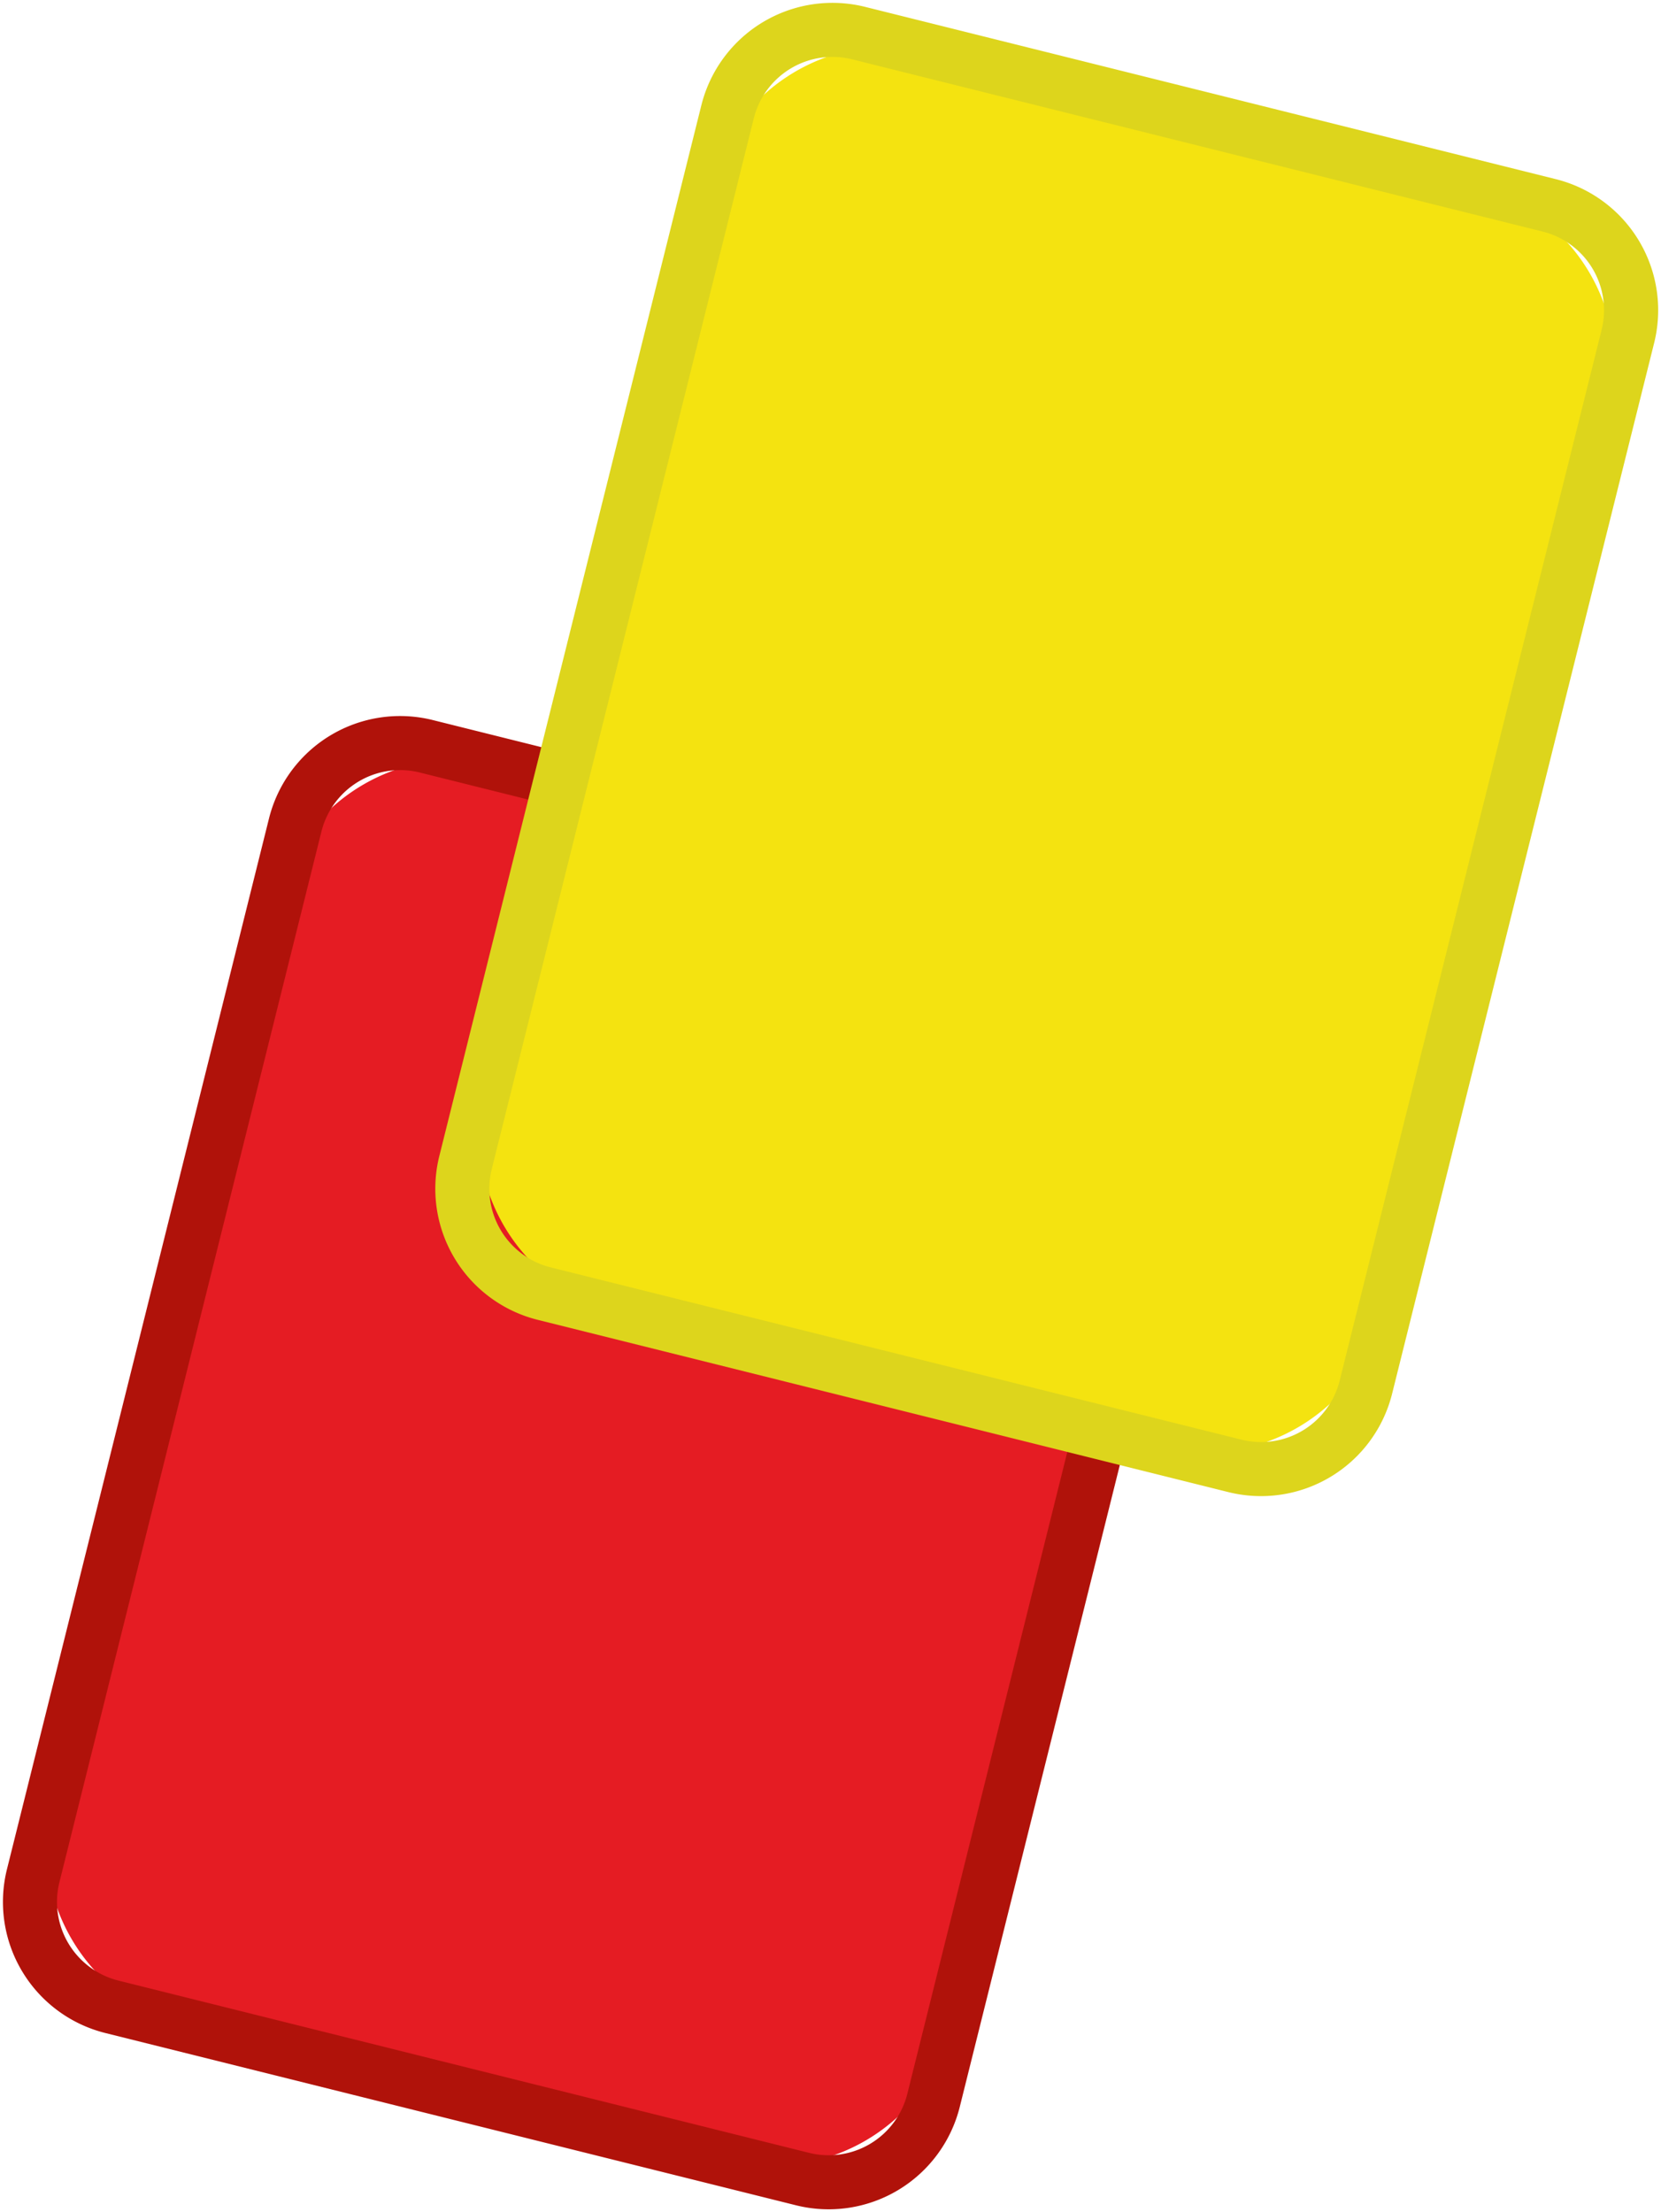 <svg xmlns="http://www.w3.org/2000/svg" xmlns:xlink="http://www.w3.org/1999/xlink" width="30.734" height="40.93"
  viewBox="0 0 30.734 40.93">
  <defs>
    <clipPath id="clip-path">
      <rect id="Rectangle_1669" data-name="Rectangle 1669" width="22.734" height="27.735" fill="none" />
    </clipPath>
    <clipPath id="clip-path-2">
      <rect id="Rectangle_1669-2" data-name="Rectangle 1669" width="22.734" height="27.735" transform="translate(0 0)"
        fill="none" />
    </clipPath>
  </defs>
  <g id="Group_8577" data-name="Group 8577" transform="translate(706.652 -239.846) rotate(90)">
    <g id="Group_8228" data-name="Group 8228" transform="translate(253.041 706.652) rotate(-90)">
      <g id="Group_8227" data-name="Group 8227" clip-path="url(#clip-path)">
        <path id="Path_19236" data-name="Path 19236"
          d="M8.419.1l10,2.493a3.43,3.43,0,0,1,2.5,4.162L16.761,23.415a3.434,3.434,0,0,1-4.162,2.5l-10-2.493A3.432,3.432,0,0,1,.1,19.262L4.258,2.6A3.433,3.433,0,0,1,8.419.1"
          transform="translate(0.859 0.858)" fill="#e51c23" fill-rule="evenodd" />
        <path id="Rectangle_1668" data-name="Rectangle 1668"
          d="M2-.5H22.036a2.5,2.5,0,0,1,2.5,2.5v13.17a2.5,2.5,0,0,1-2.5,2.5H2a2.5,2.5,0,0,1-2.5-2.5V2A2.5,2.5,0,0,1,2-.5ZM22.036,16.668a1.5,1.5,0,0,0,1.5-1.5V2a1.5,1.5,0,0,0-1.5-1.5H2A1.5,1.5,0,0,0,.5,2v13.17a1.5,1.5,0,0,0,1.5,1.5Z"
          transform="translate(0.13 23.45) rotate(-75.996)" fill="#b0120a" />
      </g>
    </g>
    <g id="Group_8229" data-name="Group 8229" transform="translate(239.846 698.652) rotate(-90)">
      <g id="Group_8227-2" data-name="Group 8227" transform="translate(0 0)" clip-path="url(#clip-path-2)">
        <path id="Path_19236-2" data-name="Path 19236"
          d="M8.419.1l10,2.493a3.43,3.43,0,0,1,2.5,4.162L16.761,23.415a3.434,3.434,0,0,1-4.162,2.5l-10-2.493A3.432,3.432,0,0,1,.1,19.262L4.258,2.6A3.433,3.433,0,0,1,8.419.1"
          transform="translate(0.859 0.858)" fill="#f4e310" fill-rule="evenodd" />
        <path id="Rectangle_1668-2" data-name="Rectangle 1668"
          d="M2-.5H22.036a2.5,2.5,0,0,1,2.5,2.5v13.17a2.5,2.5,0,0,1-2.5,2.5H2a2.5,2.5,0,0,1-2.5-2.5V2A2.5,2.5,0,0,1,2-.5ZM22.036,16.668a1.5,1.5,0,0,0,1.5-1.5V2a1.5,1.5,0,0,0-1.5-1.5H2A1.5,1.5,0,0,0,.5,2v13.17a1.5,1.5,0,0,0,1.5,1.5Z"
          transform="translate(0.13 23.45) rotate(-75.996)" fill="#ddd51c" />
      </g>
    </g>
  </g>
</svg>
